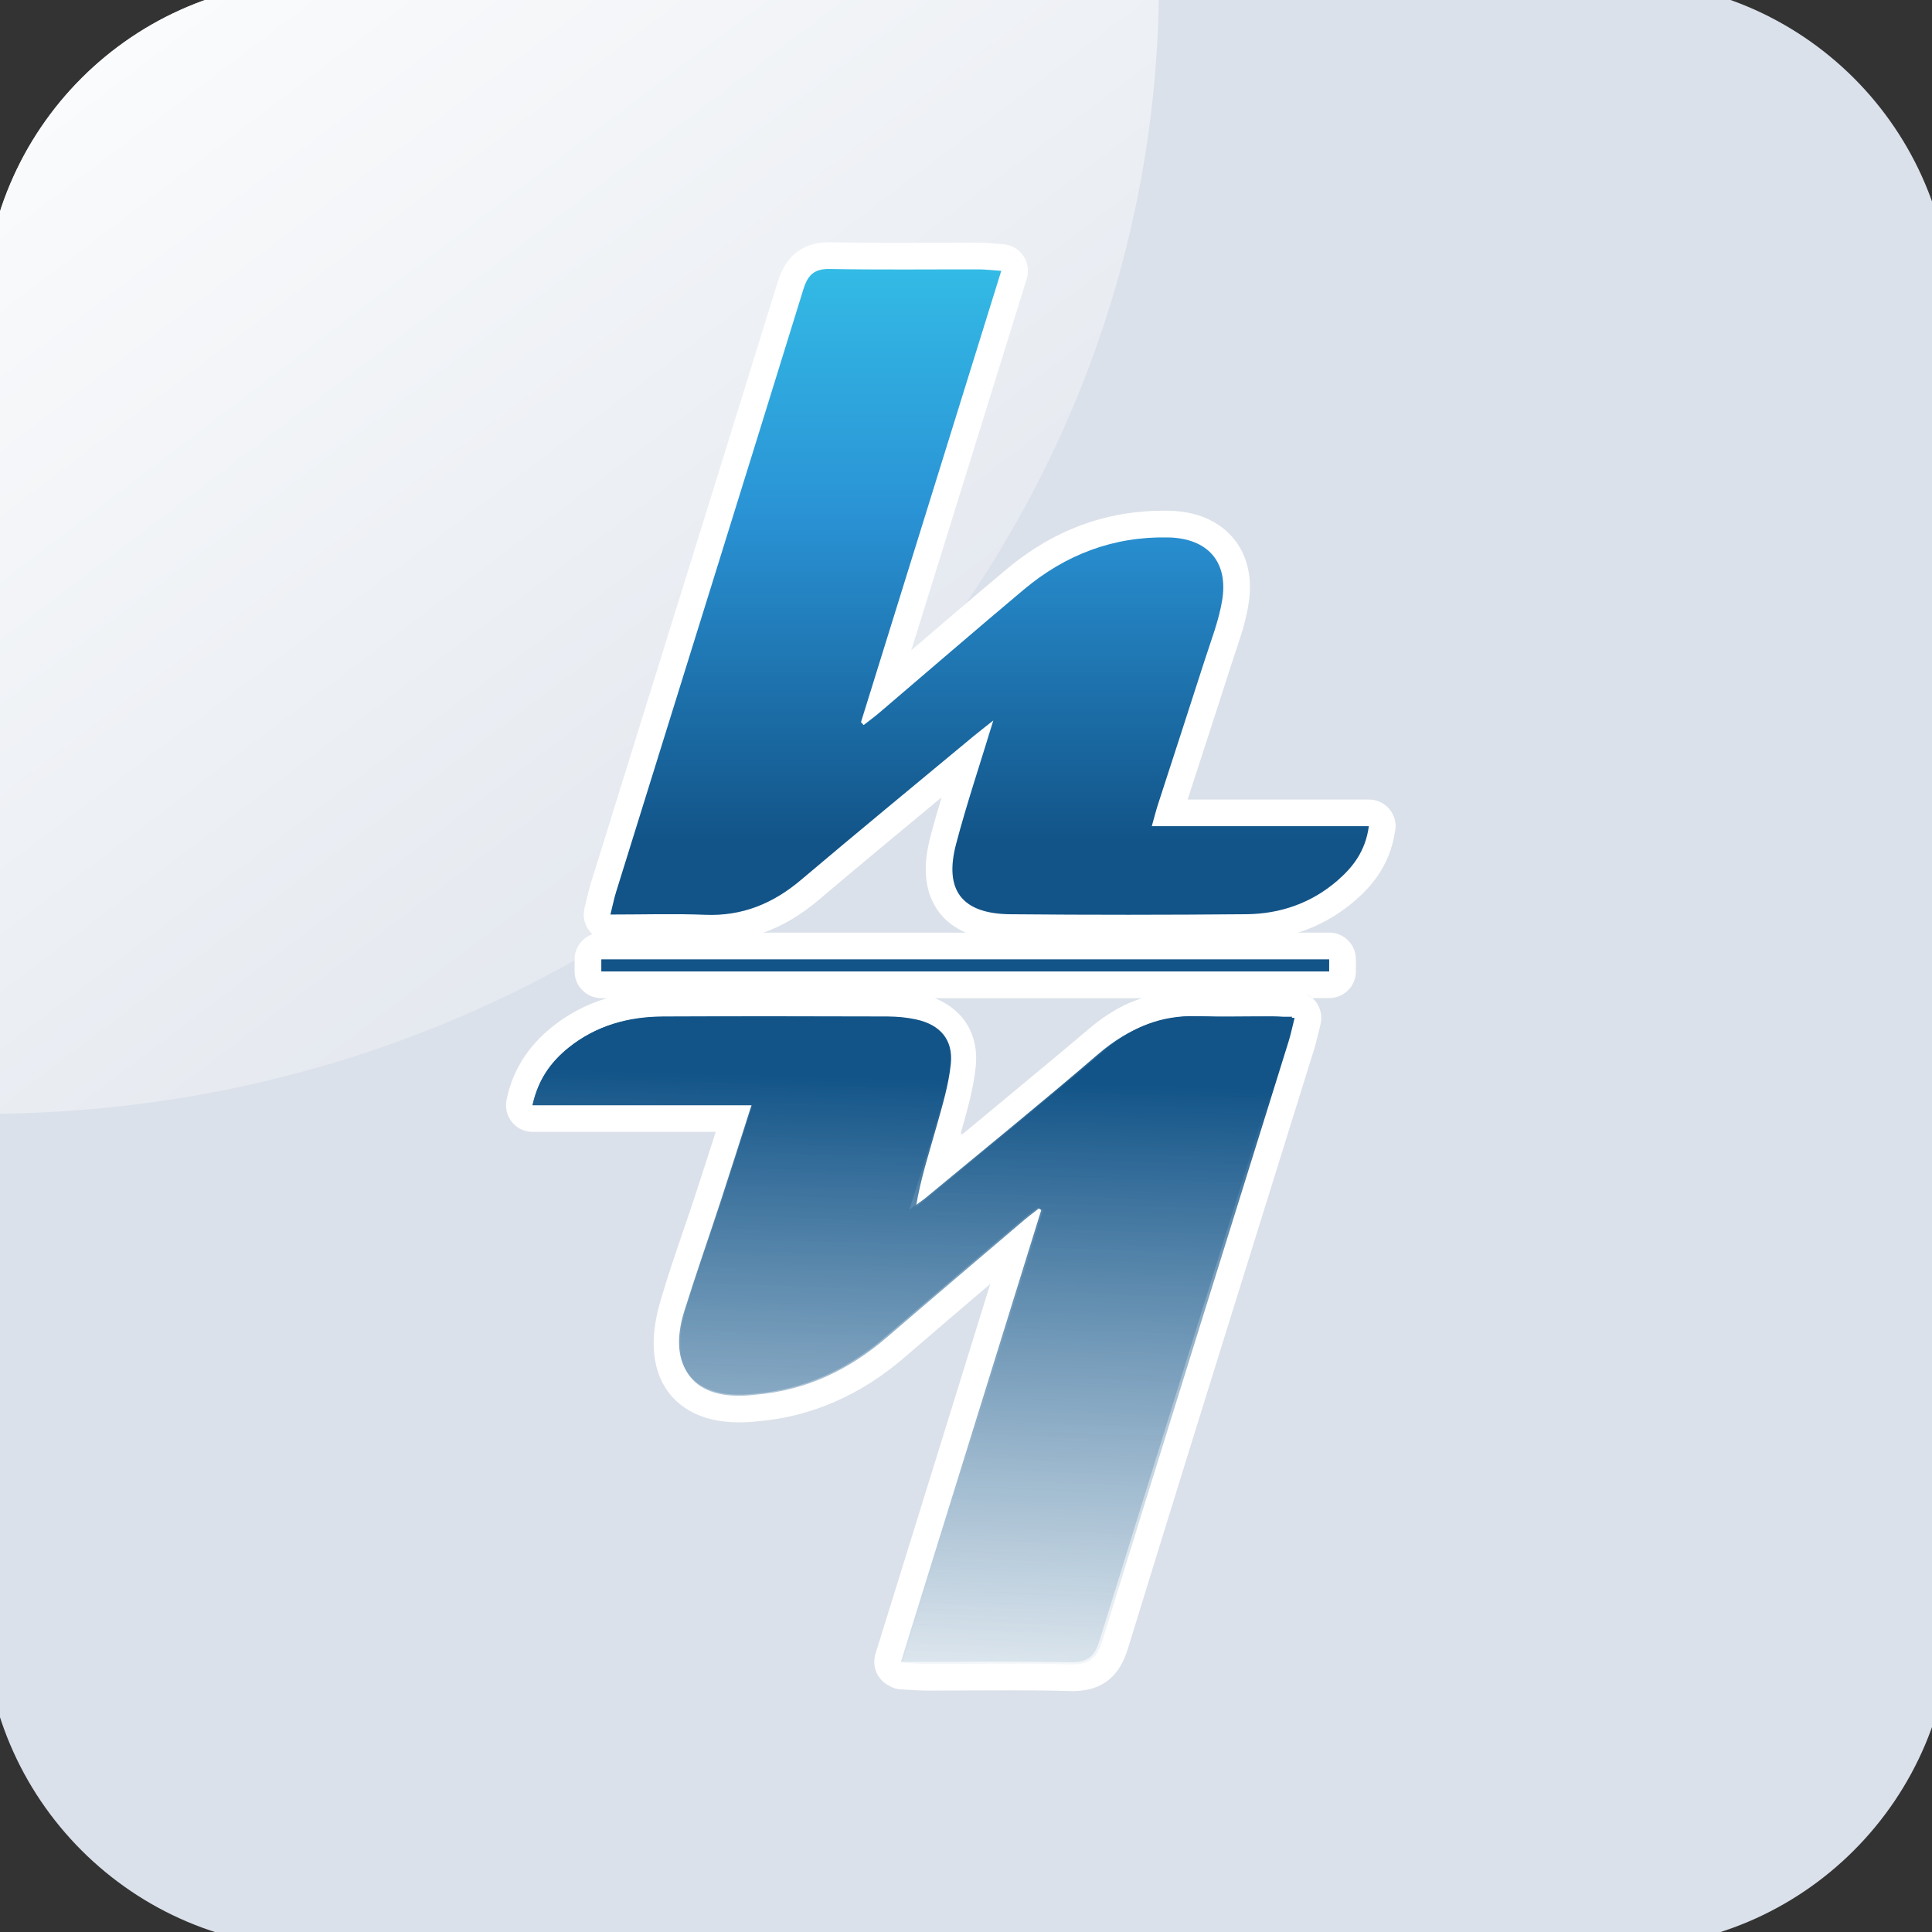 <?xml version="1.0" encoding="utf-8"?>
<!-- Generator: Adobe Illustrator 23.1.0, SVG Export Plug-In . SVG Version: 6.00 Build 0)  -->
<svg version="1.1" id="图层_1" xmlns="http://www.w3.org/2000/svg" xmlns:xlink="http://www.w3.org/1999/xlink" x="0px" y="0px"
	 viewBox="0 0 800 800" style="enable-background:new 0 0 800 800;" xml:space="preserve">
<rect x="0" y="0" width="800" height="800" fill="#333333" stroke="none"/>
<style type="text/css">
	.st0{fill:#DBE1EA;}
	.st1{fill:url(#SVGID_1_);}
	.st2{fill:#FFFFFF;}
	.st3{fill:url(#SVGID_2_);}
	.st4{fill:#125488;}
	.st5{fill:url(#SVGID_3_);}
	.st6{fill:url(#SVGID_4_);}
	.st7{fill:url(#SVGID_5_);}
	.st8{fill:url(#SVGID_6_);}
	.st9{fill:url(#SVGID_7_);}
</style>
<g>
	<path class="st0" d="M808,129.85v538.92c0,76.06-61.63,137.85-137.85,137.85H131.22c-76.06,0-137.85-61.79-137.85-137.85V129.85
		C-6.63,53.63,55.16-8,131.22-8h538.92C746.37-8,808,53.63,808,129.85z"/>
	<linearGradient id="SVGID_1_" gradientUnits="userSpaceOnUse" x1="12.667" y1="-68.71" x2="387.697" y2="425.755">
		<stop  offset="0" style="stop-color:#FFFFFF"/>
		<stop  offset="1" style="stop-color:#FFFFFF;stop-opacity:0.1"/>
	</linearGradient>
	<path class="st1" d="M479.91-8c0,259.16-217.81,469.19-486.54,469.19V129.85C-6.63,53.63,55.16-8,131.22-8H479.91z"/>
	<g>
		<g>
			<g>
				<g>
					<path class="st2" d="M540.58,411.46c0.88,0.52,1.66,1.14,2.32,1.84h0.52C542.57,412.53,541.62,411.91,540.58,411.46z"/>
					<path class="st2" d="M566.84,331.08h-75.08c1.88-5.78,3.76-11.56,5.63-17.34c4.01-12.34,8.03-24.67,11.97-37.01
						c0.63-1.91,1.25-3.79,1.88-5.71c2.21-6.55,4.53-13.33,5.71-20.62c2.28-13.77-2.1-22.54-6.22-27.47
						c-4.16-5.05-12.19-11.12-26.7-11.45h-2.32c-23.94,0-45.77,8.14-64.92,24.23c-13.26,11.12-26.59,22.54-39.48,33.58l3.76-12
						l44.08-141.85c0.99-3.24,0.48-6.74-1.44-9.54c-1.91-2.8-5.01-4.53-8.36-4.79c-1.44-0.07-2.69-0.18-3.76-0.26
						c-2.21-0.18-4.09-0.33-6.11-0.33l-4.86-0.04c-4.9,0-9.83,0.04-14.77,0.04c-4.9,0.04-9.8,0.04-14.69,0.04
						c-10.97,0-19.37-0.07-27.29-0.22h-0.63c-10.72,0-17.82,5.45-21.14,16.2c-18.93,61.16-38.26,123.29-56.97,183.35l-20.62,66.32
						c-0.63,2.06-1.1,4.01-1.62,6.26c-0.26,1.07-0.52,2.25-0.85,3.57c-0.85,3.28-0.07,6.78,2.03,9.46c0.37,0.48,0.77,0.92,1.22,1.33
						c-4.27,1.51-7.36,5.6-7.36,10.42v5.01c0,6.11,4.97,11.05,11.05,11.05h2.36c-8.47,2.54-16.13,6.59-22.94,12.08
						c-5.01,4.05-9.02,8.51-12.12,13.51c-0.41,0.63-0.77,1.25-1.1,1.88c-1.07,1.88-2.03,3.87-2.84,5.93c-0.29,0.7-0.55,1.4-0.77,2.1
						c-0.74,2.1-1.33,4.31-1.8,6.55c-0.7,3.28,0.11,6.67,2.21,9.24c0.77,0.96,1.69,1.77,2.72,2.43c0.37,0.22,0.74,0.44,1.1,0.59
						c0.7,0.33,1.4,0.59,2.17,0.77c0.81,0.18,1.62,0.29,2.47,0.29h75.93c-2.84,8.8-5.49,17.12-8.21,25.41
						c-1.69,5.16-3.42,10.31-5.19,15.43c-3.28,9.57-6.67,19.48-9.57,29.46c-4.75,16.24-2.54,26.99,1.03,33.8
						c0.18,0.33,0.37,0.66,0.59,0.99c0.55,0.99,1.14,1.91,1.77,2.72c4.27,5.71,12.81,12.48,29.2,12.48c2.39,0,4.9-0.11,7.48-0.4
						c0.22-0.04,0.44-0.07,0.66-0.07c21.98-1.95,42.35-10.86,60.46-26.48c11.75-10.13,23.71-20.36,35.46-30.38l-28.98,93.42
						l-18.56,59.77c-1.03,3.39-0.44,7.03,1.66,9.83c0.81,1.14,1.84,2.06,3.02,2.8c0.29,0.18,0.59,0.37,0.88,0.52
						c1.55,0.96,3.31,1.51,5.16,1.58c1.55,0.07,2.91,0.15,4.12,0.22c2.36,0.15,4.38,0.26,6.48,0.26h1.84
						c5.45,0,10.94-0.04,16.39-0.07c5.45,0,10.86-0.04,16.31-0.04c9.5,0,17.27,0.07,24.38,0.29c0.44,0,0.85,0.04,1.25,0.04
						c15.8,0,20.7-10.09,23.05-17.64c19-61.79,38.55-124.5,57.48-185.19c6.52-20.99,13.07-41.98,19.63-62.97
						c0.66-2.25,1.22-4.42,1.77-6.74c0.26-1.07,0.52-2.25,0.85-3.5c0.77-3.17,0.15-6.52-1.73-9.17c-0.48-0.66-1.03-1.25-1.62-1.77
						h-0.52c-0.66-0.7-1.44-1.33-2.32-1.84c1.03,0.44,1.99,1.07,2.84,1.84h6.96c6.11,0,11.05-4.93,11.05-11.05v-5.01
						c0-6.11-4.93-11.05-11.05-11.05h-12.85c8.58-2.72,16.5-7.18,23.42-13.15c6.15-5.3,14.55-14.07,16.72-28.91
						c0.15-0.66,0.22-1.36,0.22-2.03C577.89,336.01,572.92,331.08,566.84,331.08z M316.1,386.2c7.92-2.8,15.47-7.29,22.76-13.44
						c16.9-14.32,34.25-28.69,51.04-42.61c-1.66,5.52-3.24,10.97-4.68,16.5c-3.42,13-2.17,23.46,3.68,31.15
						c2.8,3.65,6.48,6.44,11.01,8.4H316.1z M467.45,415.37c-0.52,0.22-1.07,0.48-1.62,0.74c-5.08,2.5-9.98,5.71-14.62,9.65
						c-11.34,9.61-22.98,19.26-34.25,28.58l-10.75,8.95c-2.65,2.17-5.27,4.38-7.92,6.55c0.04-0.11,0.07-0.22,0.11-0.29l0.11-0.44
						c-0.29,0.22-0.55,0.48-0.85,0.7c0.07-0.15,0.11-0.29,0.15-0.44l0.66-2.43c2.28-8.1,4.64-16.46,5.56-25.33
						c1.36-13.11-5.04-23.53-16.94-28.28h85.69C470.99,413.93,469.22,414.59,467.45,415.37z"/>
				</g>
			</g>
			<g>
				<linearGradient id="SVGID_2_" gradientUnits="userSpaceOnUse" x1="409.787" y1="70.608" x2="409.787" y2="348.562">
					<stop  offset="0" style="stop-color:#37CAEC"/>
					<stop  offset="0.508" style="stop-color:#2A93D5"/>
					<stop  offset="1" style="stop-color:#125488"/>
				</linearGradient>
				<path class="st3" d="M476.93,342.11c30.27,0,59.6,0,89.88,0c-1.4,10.34-6.6,16.98-13.1,22.6
					c-10.75,9.28-23.62,13.72-37.64,13.85c-32.56,0.29-65.14,0.31-97.7,0.01c-20.01-0.18-27.54-9.85-22.47-29.11
					c4.31-16.36,9.72-32.44,15.41-51.13c-3.97,3.15-6.2,4.87-8.36,6.66c-23.77,19.75-47.65,39.37-71.23,59.33
					c-11.57,9.8-24.32,15.1-39.7,14.48c-12.7-0.52-25.44-0.11-39.26-0.11c0.99-3.98,1.51-6.64,2.31-9.22
					c25.88-83.21,51.84-166.4,77.59-249.66c1.85-5.97,4.46-8.56,11.01-8.43c20.59,0.38,41.19,0.13,61.78,0.17
					c2.45,0,4.9,0.31,9.15,0.6c-19.55,62.88-38.81,124.87-58.08,186.86c0.36,0.41,0.73,0.82,1.09,1.23
					c2.18-1.71,4.43-3.35,6.54-5.15c19.92-16.97,39.7-34.11,59.75-50.93c17.26-14.49,37.13-22.11,59.88-21.62
					c16.2,0.35,24.94,9.99,22.29,26.05c-1.39,8.42-4.59,16.57-7.22,24.76c-6.36,19.88-12.88,39.71-19.3,59.57
					C478.7,335.52,478.04,338.17,476.93,342.11z"/>
			</g>
		</g>
		<g>
			<g>
				<rect x="248.99" y="397.24" class="st4" width="301.39" height="5.02"/>
			</g>
		</g>
		<g>
			<g>
				<linearGradient id="SVGID_3_" gradientUnits="userSpaceOnUse" x1="358.063" y1="742.622" x2="380.062" y2="404.17">
					<stop  offset="0" style="stop-color:#FFFFFF"/>
					<stop  offset="1" style="stop-color:#125488"/>
				</linearGradient>
				<path class="st5" d="M429.68,500.07c-2.06,1.6-4.19,3.12-6.18,4.82c-19.07,16.25-38.16,32.48-57.16,48.82
					c-15.66,13.47-33.52,21.72-54.23,23.42c-0.28,0.02-0.55,0.07-0.83,0.1c-24.07,2.4-35.19-11.21-27.88-34.47
					c4.84-15.39,10.18-30.63,15.2-45.97c4.12-12.59,8.11-25.23,12.57-39.15c-30.78,0-60.15,0-90.61,0
					c2.23-10.62,7.54-17.81,14.76-23.66c11.3-9.14,24.59-12.83,38.88-12.9c31.18-0.15,62.35-0.1,93.53,0
					c3.87,0.01,7.82,0.44,11.58,1.32c9.44,2.21,14.75,8.35,13.75,18.04c-0.9,8.75-3.49,17.39-5.88,25.92
					c-3.04,10.9-6.63,21.65-10.63,34.56c3.56-2.6,5.33-3.74,6.94-5.08c23.79-19.72,47.8-39.19,71.23-59.33
					c12.73-10.94,26.68-16.46,43.5-15.62c11.83,0.59,23.71,0.11,36.78,0.11c-1.09,4.41-1.65,7.32-2.52,10.13
					c-25.74,82.67-51.58,165.32-77.13,248.05c-2.06,6.65-4.87,9.29-12.11,9.14c-22.68-0.49-45.37-0.18-70.18-0.18
					c19.64-63.25,38.86-125.15,58.09-187.05C430.65,500.75,430.16,500.41,429.68,500.07z"/>
			</g>
			<g>
				<linearGradient id="SVGID_4_" gradientUnits="userSpaceOnUse" x1="370.446" y1="721.98" x2="378.061" y2="446.564">
					<stop  offset="0" style="stop-color:#FFFFFF;stop-opacity:0.3"/>
					<stop  offset="1" style="stop-color:#125488"/>
				</linearGradient>
				<path class="st6" d="M430.43,500.23c-2.11,1.65-4.29,3.23-6.33,4.97c-18.93,16.13-37.9,32.21-56.73,48.46
					c-15.69,13.54-33.49,22.05-54.29,23.84c-0.28,0.02-0.55,0.07-0.83,0.1c-25.54,2.79-35.5-10.86-28.26-35.49
					c4.4-15,9.81-29.7,14.68-44.56c4.16-12.69,8.19-25.43,12.85-39.91c-16.02,0-30.92,0-45.82,0c-14.71,0-29.42,0-45.23,0
					c2.48-10.79,7.76-18.04,15.06-23.89c11.39-9.11,24.73-12.78,39.06-12.84c31.01-0.14,62.03-0.09,93.04,0
					c3.89,0.01,7.84,0.39,11.64,1.2c9.95,2.12,15.48,8.36,14.44,18.43c-0.91,8.79-3.56,17.44-5.95,26.01
					c-3.05,10.92-6.62,21.69-8.51,33.4c11.34-9.39,22.7-18.77,34.03-28.18c15.05-12.5,30.14-24.94,45.08-37.57
					c10.7-9.04,22.74-13.81,36.88-13.42c10.61,0.29,21.23,0,31.85,0.06c2.67,0.02,5.33,0.39,8.97,0.68
					c-0.99,3.9-1.58,6.83-2.46,9.66c-25.75,82.72-51.63,165.39-77.12,248.19c-2.32,7.53-5.58,10.05-13.41,9.82
					c-19.73-0.58-39.49-0.17-59.24-0.19c-2.75,0-5.5-0.24-10.1-0.46c19.59-63.09,38.9-125.24,58.2-187.39
					C431.43,500.85,430.93,500.54,430.43,500.23z"/>
			</g>
		</g>
	</g>
</g>
</svg>
